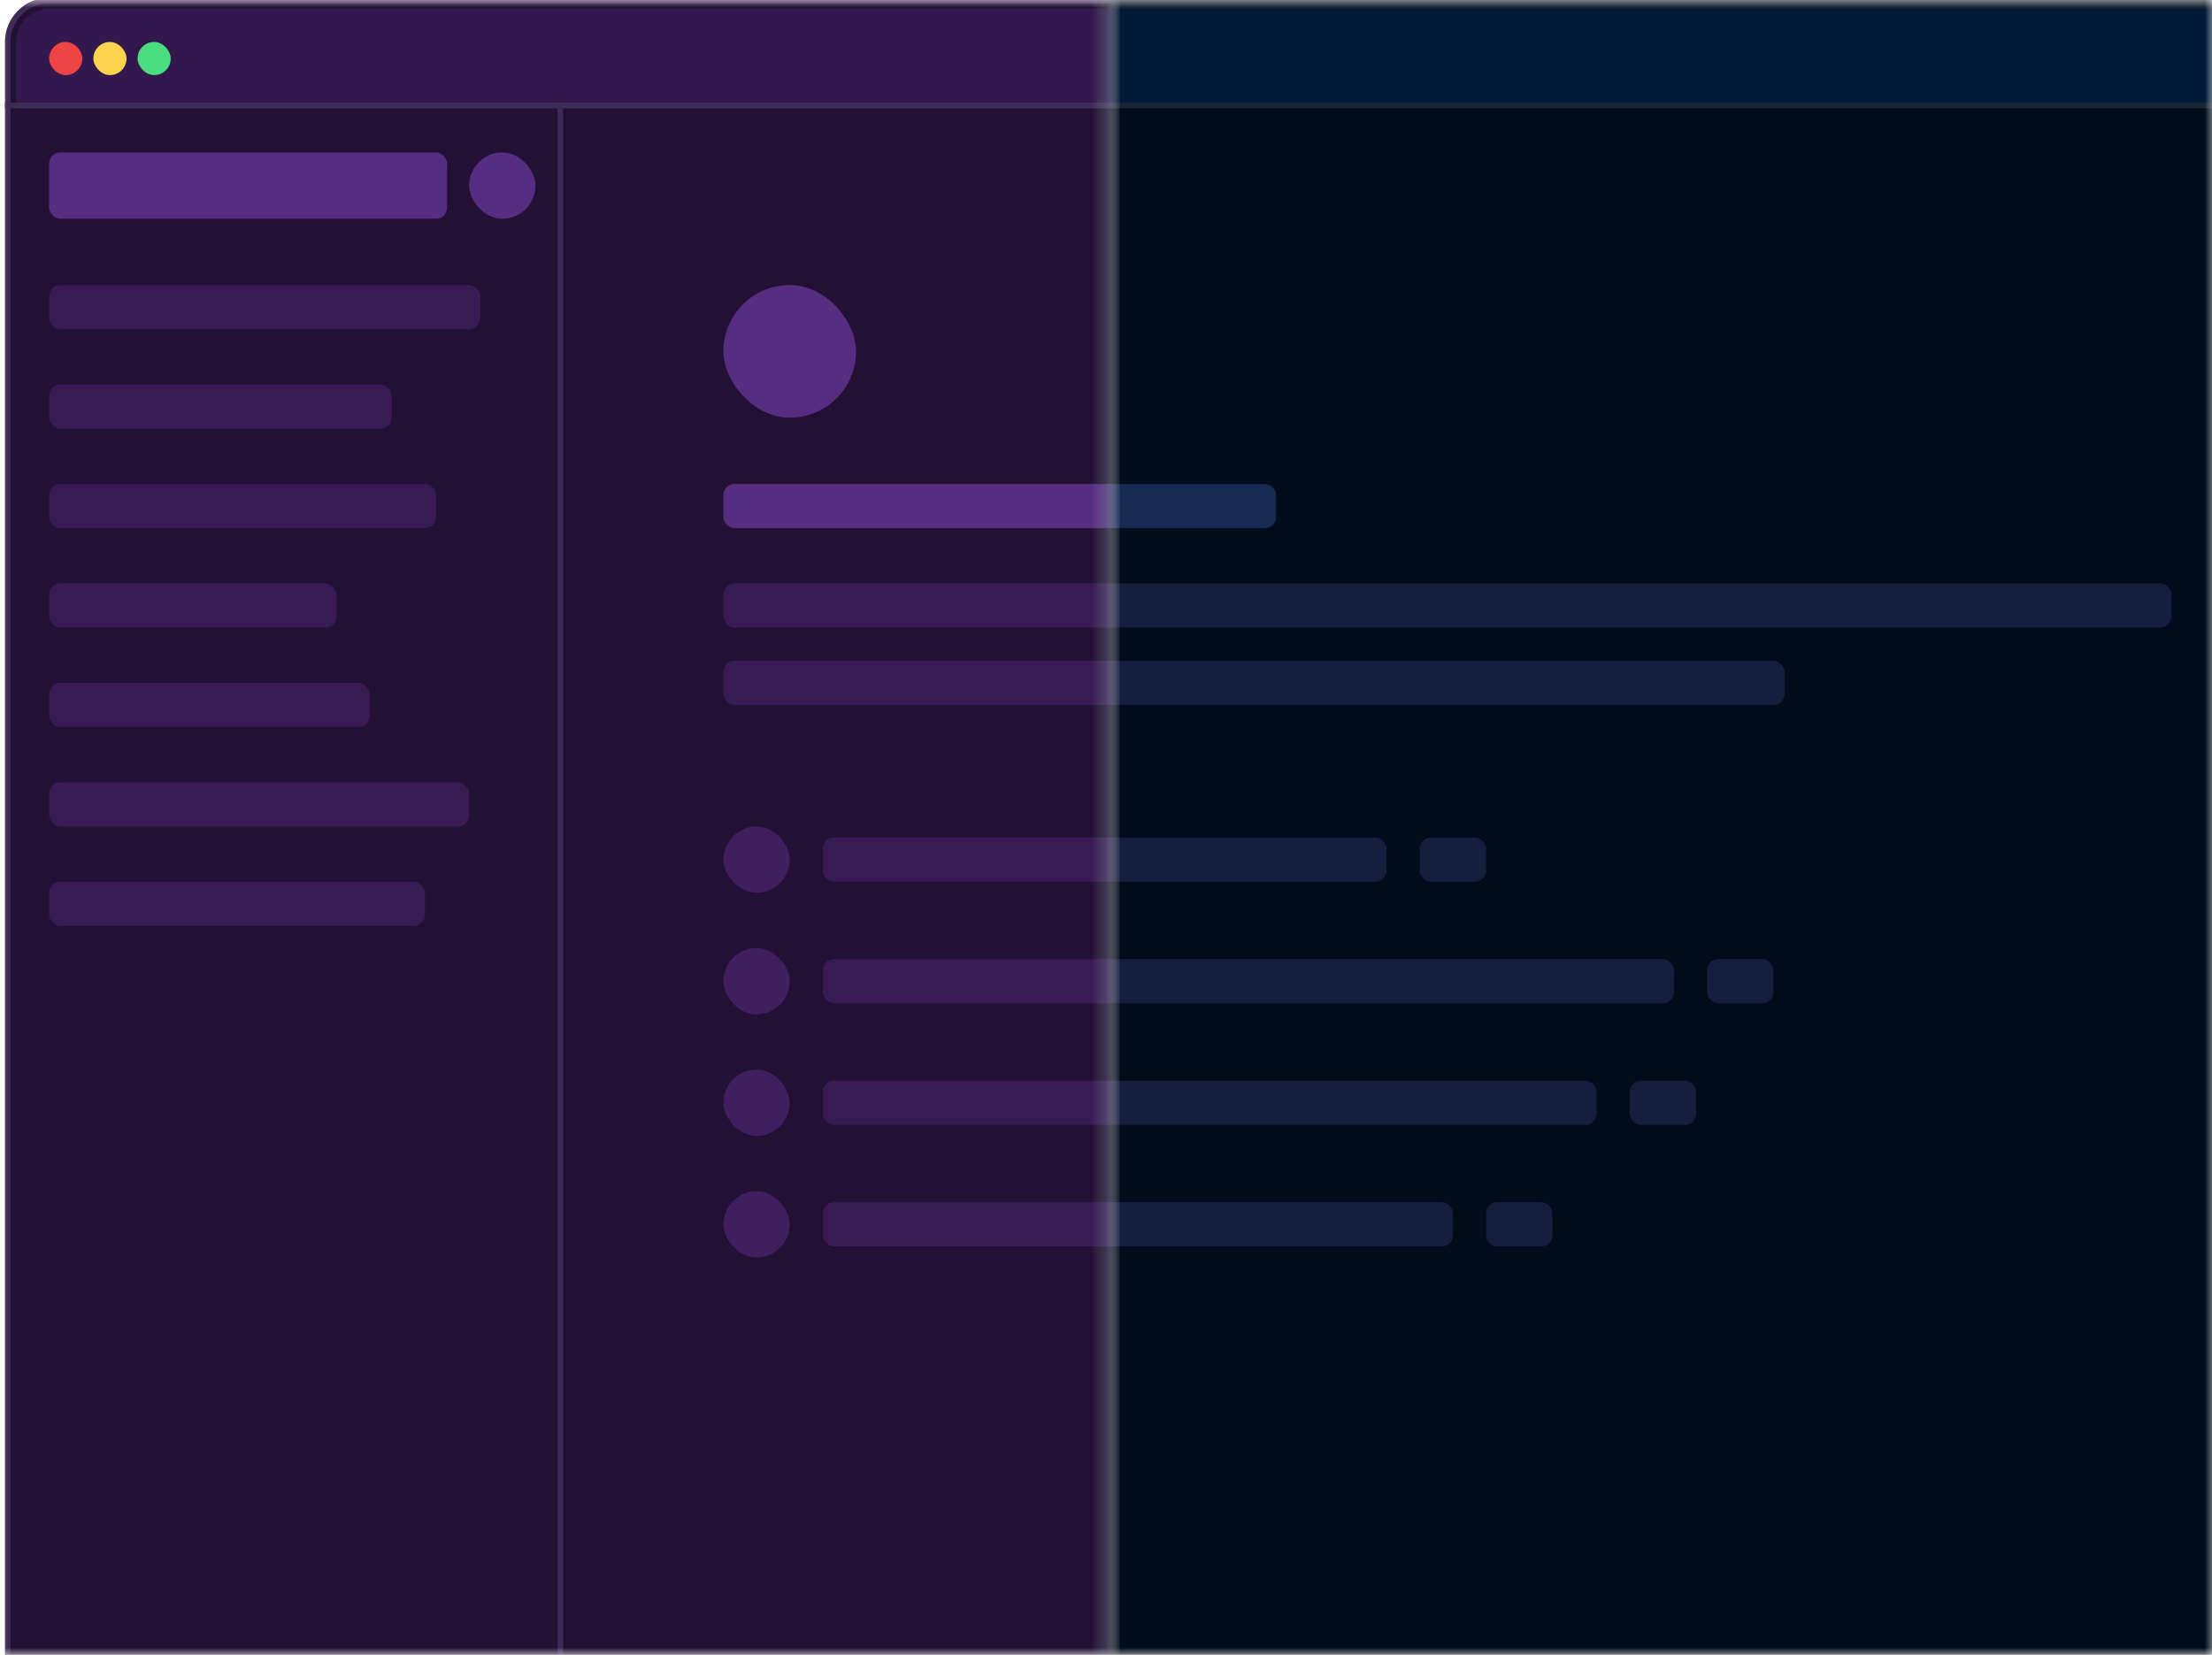 <svg width="151" height="113" viewBox="0 0 151 113" fill="none" xmlns="http://www.w3.org/2000/svg">
<mask id="mask0_2748_4997" style="mask-type:alpha" maskUnits="userSpaceOnUse" x="-1" y="-1" width="77" height="115">
<rect x="-0.418" y="-0.155" width="76.209" height="113.182" fill="#D9D9D9"/>
</mask>
<g mask="url(#mask0_2748_4997)">
<path d="M3.354 0.034H169.354C170.917 0.034 172.184 1.301 172.184 2.864V143.02H0.525V2.864C0.525 1.301 1.791 0.034 3.354 0.034Z" fill="#231035" stroke="#3F2B58" stroke-width="0.377"/>
<path d="M1.09 2.864C1.09 1.613 2.103 0.6 3.353 0.6H153.508C154.758 0.6 155.772 1.613 155.772 2.864V7.391H1.09V2.864Z" fill="#32184C"/>
<line x1="38.251" y1="7.391" x2="38.251" y2="143.209" stroke="#3F2B58" stroke-width="0.377"/>
<line x1="0.336" y1="7.202" x2="158.79" y2="7.202" stroke="#3F2B58" stroke-width="0.377"/>
<rect x="3.354" y="10.409" width="27.164" height="4.527" rx="0.755" fill="#572D81"/>
<rect x="3.354" y="19.464" width="29.427" height="3.018" rx="0.755" fill="#371B52"/>
<rect x="3.354" y="26.255" width="23.391" height="3.018" rx="0.755" fill="#371B52"/>
<rect x="3.354" y="39.836" width="19.618" height="3.018" rx="0.755" fill="#371B52"/>
<rect x="3.354" y="60.209" width="25.654" height="3.018" rx="0.755" fill="#371B52"/>
<rect x="3.354" y="33.045" width="26.409" height="3.018" rx="0.755" fill="#371B52"/>
<rect x="3.354" y="46.627" width="21.882" height="3.018" rx="0.755" fill="#371B52"/>
<rect x="3.354" y="53.418" width="28.673" height="3.018" rx="0.755" fill="#371B52"/>
<rect x="32.025" y="10.409" width="4.527" height="4.527" rx="2.264" fill="#572D81"/>
<rect x="49.383" y="33.045" width="38.482" height="3.018" rx="0.755" fill="#572D81"/>
<rect x="49.383" y="39.836" width="99.6" height="3.018" rx="0.755" fill="#371B52"/>
<rect x="49.383" y="45.118" width="73.191" height="3.018" rx="0.755" fill="#371B52"/>
<rect x="56.174" y="57.191" width="39.236" height="3.018" rx="0.755" fill="#371B52"/>
<rect x="56.174" y="65.491" width="58.855" height="3.018" rx="0.755" fill="#371B52"/>
<rect x="56.174" y="73.791" width="53.573" height="3.018" rx="0.755" fill="#371B52"/>
<rect x="56.174" y="82.091" width="43.764" height="3.018" rx="0.755" fill="#371B52"/>
<rect x="49.383" y="56.436" width="4.527" height="4.527" rx="2.264" fill="#401E60"/>
<rect x="49.383" y="64.736" width="4.527" height="4.527" rx="2.264" fill="#401E60"/>
<rect x="49.383" y="73.036" width="4.527" height="4.527" rx="2.264" fill="#401E60"/>
<rect x="49.383" y="81.336" width="4.527" height="4.527" rx="2.264" fill="#401E60"/>
<rect x="49.383" y="19.464" width="9.055" height="9.055" rx="4.527" fill="#572D81"/>
<rect x="3.354" y="2.864" width="2.264" height="2.264" rx="1.132" fill="#EF4444"/>
<rect x="6.373" y="2.864" width="2.264" height="2.264" rx="1.132" fill="#FCD34D"/>
<rect x="9.391" y="2.864" width="2.264" height="2.264" rx="1.132" fill="#4ADE80"/>
</g>
<mask id="mask1_2748_4997" style="mask-type:alpha" maskUnits="userSpaceOnUse" x="75" y="-1" width="77" height="115">
<rect x="75.791" y="-0.155" width="75.454" height="113.182" fill="#D9D9D9"/>
</mask>
<g mask="url(#mask1_2748_4997)">
<path d="M2.6 0.223H168.6C170.059 0.223 171.241 1.405 171.241 2.864V142.832H-0.041V2.864C-0.041 1.405 1.142 0.223 2.6 0.223Z" fill="#000C1B" stroke="#172534" stroke-width="0.755"/>
<path d="M0.336 2.864C0.336 1.613 1.349 0.6 2.6 0.6H152.754C154.004 0.6 155.018 1.613 155.018 2.864V7.391H0.336V2.864Z" fill="#001936"/>
<line x1="-0.418" y1="7.202" x2="158.037" y2="7.202" stroke="#172534" stroke-width="0.377"/>
<rect x="48.627" y="33.045" width="38.482" height="3.018" rx="0.755" fill="#172B52"/>
<rect x="48.627" y="39.836" width="99.6" height="3.018" rx="0.755" fill="#151E3D"/>
<rect x="48.627" y="45.118" width="73.191" height="3.018" rx="0.755" fill="#151E3D"/>
<rect x="55.418" y="57.191" width="39.236" height="3.018" rx="0.755" fill="#151E3D"/>
<rect x="55.418" y="65.491" width="58.855" height="3.018" rx="0.755" fill="#151E3D"/>
<rect x="55.418" y="73.791" width="53.573" height="3.018" rx="0.755" fill="#151E3D"/>
<rect x="55.418" y="82.091" width="43.764" height="3.018" rx="0.755" fill="#151E3D"/>
<rect x="96.918" y="57.191" width="4.527" height="3.018" rx="0.755" fill="#151E3D"/>
<rect x="116.535" y="65.491" width="4.527" height="3.018" rx="0.755" fill="#151E3D"/>
<rect x="111.254" y="73.791" width="4.527" height="3.018" rx="0.755" fill="#151E3D"/>
<rect x="101.445" y="82.091" width="4.527" height="3.018" rx="0.755" fill="#151E3D"/>
</g>
</svg>
